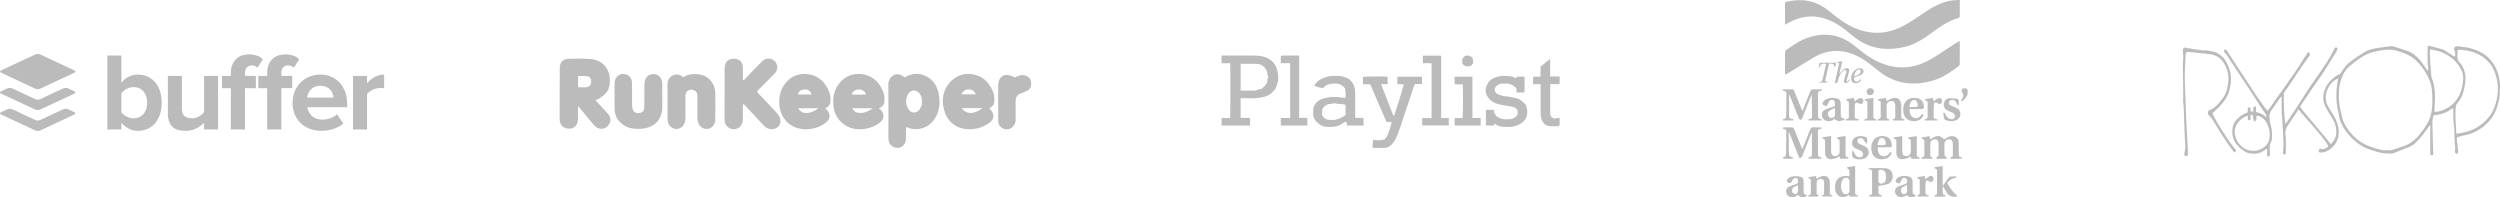 <svg xmlns="http://www.w3.org/2000/svg" xmlns:xlink="http://www.w3.org/1999/xlink" id="Layer_1" width="811.29" height="64" x="0" y="0" baseProfile="tiny" overflow="auto" version="1.2" viewBox="0 0 811.29 64" xml:space="preserve"><path fill="#BBB" fill-rule="evenodd" d="M402.607,31.91c0,2.114,0,4.206,0,6.336c0.986,0,1.976,0,3.053,0	c0.008,0.432,0.02,0.83,0.022,1.228c0.005,0.408,0.002,0.817,0.002,1.26c-3.092,0-6.147,0-9.253,0c0-0.776,0-1.584,0-2.429	c0.916,0,1.836,0,2.752,0c0.115-0.901,0.144-16.249,0.034-17.785c-0.917,0-1.838,0-2.797,0c0-0.816,0-1.599,0-2.426	c0.194-0.164,0.479-0.061,0.736-0.061c3.514-0.008,7.028-0.058,10.54,0.017c1.657,0.035,3.283,0.437,4.663,1.435	c0.983,0.711,1.645,1.698,2.002,2.863c0.363,1.188,0.495,2.41,0.414,3.65c-0.039,0.585-0.711,2.701-1.039,3.078	c-0.81,0.932-1.719,1.77-2.917,2.168c-0.609,0.202-1.246,0.331-1.888,0.446c-2.002,0.365-4.012,0.093-6.015,0.187	C402.821,31.881,402.726,31.898,402.607,31.91z M411.304,23.254c-0.359-0.029-0.287-0.359-0.386-0.546	c-0.706-1.339-1.783-2.003-3.289-1.995c-0.758,0.004-1.516,0-2.273,0c-0.919,0-1.838,0-2.746,0c0,2.934,0,5.783,0,8.682	c1.535,0,3.043,0.001,4.552-0.001c0.13,0,0.249-0.037,0.379-0.08c0.668-0.223,1.351-0.4,2.021-0.592	c0.396-0.395,0.792-0.778,1.173-1.178c0.248-0.259,0.228-0.678,0.547-0.949c-0.173-0.556,0.211-1.06,0.211-1.635	C411.491,24.385,411.104,23.877,411.304,23.254z"/><path fill="#BBB" fill-rule="evenodd" d="M447.648,48c-0.276,0-0.552,0-0.828,0c-0.378,0-0.757,0-1.137,0	c-0.097-0.098-0.194-0.194-0.291-0.293c-0.182-0.814,0.388-1.549,0.141-2.386c1.296,0.308,2.475,0.298,3.712-0.056	c0.551-0.476,0.999-1.17,1.223-1.889c0.389-1.246,0.981-2.443,1.139-3.812c-0.557,0-1.063,0-1.659,0	c-1.801-4.04-3.535-8.11-5.283-12.226c-0.748,0-1.53,0-2.353,0c0-0.815,0-1.598,0-2.388c0.784-0.146,5.35-0.188,7.991-0.064	c0,0.779,0,1.562,0,2.418c-0.64,0-1.312,0-2.114,0c1.336,3.451,2.631,6.793,3.931,10.149c0.104,0,0.241,0,0.35,0	c1.062-3.325,2.161-6.635,3.087-10.069c-0.709-0.121-1.389-0.004-2.086-0.082c0-0.791,0-1.573,0-2.406c2.638,0,5.305,0,8,0	c0,0.78,0,1.562,0,2.388c-0.767,0-1.549,0-2.393,0c-0.368,1.104-0.73,2.188-1.093,3.273c-0.932,2.783-1.861,5.568-2.797,8.35	c-0.509,1.512-0.97,3.043-1.562,4.521c-0.584,1.455-1.229,2.904-2.528,3.914c-0.531,0.414-1.126,0.633-1.796,0.656	C448.75,48,448.199,48,447.648,48z"/><path fill="#BBB" fill-rule="evenodd" d="M426.486,27.832c0.694-1.334,1.784-2.054,3.06-2.573	c1.653-0.675,3.39-0.716,5.117-0.592c1.083,0.078,2.165,0.394,3.079,1.021c1.009,0.691,1.605,1.654,1.874,2.896	c0.242,1.118,0.15,2.222,0.167,3.331c0.032,2.098,0.009,4.195,0.009,6.331c0.875,0,1.728,0,2.663,0	c0.009,0.432,0.02,0.831,0.023,1.23c0.005,0.408,0.002,0.817,0.002,1.257c-1.785,0-3.532,0-5.349,0	c-0.043-0.4-0.006-0.879-0.341-1.217c-0.662,0.129-1.098,0.604-1.644,0.877c-1.022,0.51-2.042,0.856-3.19,0.788	c-0.31-0.018-0.62-0.015-0.93-0.001c-1.793,0.082-3.101-0.82-4.179-2.117c-0.298-0.357-0.431-0.853-0.699-1.41	c0-0.541-0.003-1.227,0-1.912c0.005-1.145,0.735-2.366,1.687-3.049c0.938-0.67,1.999-0.832,3.087-1.055	c0.981-0.2,1.945-0.156,2.918-0.164c0.766-0.007,1.51,0.298,2.292,0.207c0.143-0.017,0.223,0.262,0.432,0.19	c0.203-0.849,0.175-1.991-0.079-3.147c-0.037-0.054-0.071-0.109-0.11-0.16c-0.898-1.172-2.103-1.532-3.538-1.461	c-0.873,0.044-1.666,0.174-2.45,0.598c-0.412,0.223-0.632,0.598-1.04,0.834C428.605,28.565,427.77,28.371,426.486,27.832z M429.043,35.581c0,0.38,0.013,0.86-0.003,1.339c-0.015,0.424,0.135,0.769,0.426,1.063c0.576,0.589,1.231,0.976,2.096,0.928	c0.649-0.037,1.342,0.115,1.94-0.064c0.75-0.227,1.514-0.479,2.212-0.891c0.33-0.197,0.58-0.526,0.94-0.602c0-1.133,0-2.258,0-3.382	c-0.668-0.012-1.251-0.331-1.904-0.244c-0.631,0.085-1.222-0.261-1.875-0.218c-0.633,0.04-1.22,0.412-1.718,0.25	C430.155,34.1,429.479,34.648,429.043,35.581z"/><path fill="#BBB" fill-rule="evenodd" d="M484.932,40.17c-0.156,0.136-0.035,0.32-0.078,0.484	c-0.018,0.021-0.039,0.068-0.061,0.068c-0.852,0.005-1.703,0.004-2.589,0.004c0-1.674,0-3.352,0-5.08c0.844,0,1.72,0,2.634,0	c0,0.296,0,0.598,0,0.883c0.197,0.11,0.191,0.293,0.262,0.437c0.402,0.817,1.211,1.273,2.129,1.549	c0.945,0.286,1.881,0.183,2.814,0.158c0.703-0.018,1.385-0.346,1.926-0.805c0.512-0.437,0.615-1.101,0.52-1.729	c-0.078-0.509-0.324-0.945-0.891-1.188c-0.355-0.153-0.725-0.31-1.082-0.369c-1.545-0.254-3.109-0.444-4.605-0.881	c-0.773-0.227-1.543-0.618-2.197-1.188c-0.752-0.655-1.274-1.458-1.497-2.381c-0.273-1.128,0.053-2.234,0.675-3.197	c0.756-1.168,1.904-1.759,3.24-2.107c1.078-0.282,2.162-0.242,3.223-0.151c0.902,0.078,1.863,0.197,2.646,0.78	c0.211-0.15-0.014-0.408,0.172-0.587c0.83,0,1.682,0,2.57,0c0,1.684,0,3.361,0,5.141c-0.391,0.002-0.826,0.005-1.26,0.005	c-0.443,0.001-0.885,0-1.363,0c0-0.477,0-0.914,0-1.312c-0.662-0.685-1.334-1.229-2.244-1.458c-0.223-0.057-0.443-0.112-0.668-0.12	c-0.482-0.014-0.967,0.018-1.447-0.008c-1.219-0.064-2.086,0.47-2.662,1.52c-0.266,1.373,0.643,1.842,1.627,2.18	c0.662,0.228,1.363,0.439,2.092,0.443c0.467,0.001,3.59,0.611,3.994,0.832c0.918,0.499,1.697,1.18,2.383,1.967	c0.301,0.344,0.055,0.855,0.375,1.189c0.143,1.49,0.047,2.898-1.084,4.07c-0.877,0.911-1.945,1.351-3.139,1.676	c-1.15,0.314-2.299,0.201-3.432,0.144c-0.738-0.038-1.521-0.21-2.236-0.558C485.422,40.454,485.33,40.027,484.932,40.17z"/><path fill="#BBB" fill-rule="evenodd" d="M464.569,20.503c-0.962,0-1.882,0-2.832,0c0-0.816,0-1.598,0-2.429	c1.949,0,3.926,0,5.933,0c0,6.697,0,13.398,0,20.186c0.422,0.009,0.82,0.02,1.219,0.023c0.408,0.004,0.815,0.001,1.258,0.001	c0,0.816,0,1.599,0,2.431c-2.84,0-5.711,0-8.616,0c0-0.768,0-1.551,0-2.404c0.983,0,1.998,0,3.039,0	C464.569,32.364,464.569,26.489,464.569,20.503z"/><path fill="#BBB" fill-rule="evenodd" d="M418.671,20.501c-1.025,0-2.015,0-3.034,0c0-0.749,0-1.463,0-2.195	c0.079-0.079,0.177-0.177,0.276-0.277c1.857,0,3.717,0,5.58,0c0.021,0.02,0.052,0.039,0.07,0.065	c0.019,0.025,0.036,0.058,0.036,0.087c0.002,6.679,0.002,13.357,0.002,20.073c0.886,0,1.738,0,2.639,0c0,0.841,0,1.647,0,2.483	c-2.85,0-5.699,0-8.591,0c0-0.797,0-1.604,0-2.448c1.007,0,1.996,0,3.021,0C418.671,32.374,418.671,26.492,418.671,20.501z"/><path fill="#BBB" fill-rule="evenodd" d="M499.947,27.33c-0.848,0-1.631,0-2.445,0c0-0.816,0-1.599,0-2.453	c0.771,0,1.58,0,2.422,0c0-1.128,0-2.186,0-3.228c1-0.824,1.973-1.625,3.037-2.502c0.17,1.011,0.062,1.92,0.084,2.822	c0.02,0.927,0.004,1.856,0.004,2.855c1.018,0,2.033,0,3.074,0c0,0.854,0,1.636,0,2.488c-1.002,0-2.016,0-3.053,0	c0,3.402,0,6.731,0,9.852c0.193,0.848,0.713,1.103,1.287,1.292c0.162,0.054,0.352,0.094,0.48-0.009	c0.402-0.324,0.838-0.087,1.285-0.185c0,0.853,0,1.634,0,2.425c-0.135,0.127-0.395,0.063-0.49,0.283	c-0.859,0-1.721,0.041-2.58-0.008c-1.572-0.09-2.59-1.185-2.906-2.664c-0.287-1.343-0.186-2.695-0.195-4.045	C499.938,31.983,499.947,29.711,499.947,27.33z"/><path fill="#BBB" fill-rule="evenodd" d="M477.824,24.883c0,4.465,0,8.895,0,13.395c0.902,0,1.778,0,2.672,0	c0,0.852,0,1.635,0,2.452c-2.812,0-5.614,0-8.437,0c0-0.81,0-1.591,0-2.409c0.86,0,1.711,0,2.555,0	c0.164-0.926,0.211-7.323,0.084-10.953c-0.847,0-1.696,0-2.634,0c-0.009-0.431-0.02-0.828-0.023-1.227c-0.004-0.408,0-0.816,0-1.258	C473.957,24.883,475.839,24.883,477.824,24.883z"/><path fill="#BBB" fill-rule="evenodd" d="M474.521,19.273c0.418-1.093,1.197-1.369,2.191-1.223	c0.248,0.27,0.641,0.287,0.838,0.419c0.649,0.667,0.453,1.401,0.488,2.134c-0.34,0.319-0.61,0.76-1.144,0.887	c-0.951,0.187-1.787-0.021-2.374-0.944C474.521,20.127,474.521,19.646,474.521,19.273z"/><path fill="#BBB" fill-rule="evenodd" d="M579.265,24.227c0-2.565-0.006-4.988,0.01-7.408c0-0.166,0.092-0.398,0.221-0.487	c2.029-1.396,4.008-2.887,6.33-3.782c5.66-2.181,10.953-1.674,15.814,2.167c1.93,1.525,3.83,3.146,5.951,4.36	c5.941,3.4,12.115,3.836,18.248,0.539c2.729-1.468,5.248-3.33,7.869-5.002c0.707-0.45,1.438-0.865,2.229-1.338	c0.02,0.239,0.047,0.4,0.047,0.56c0.004,2.293,0.012,4.587-0.012,6.881c-0.002,0.237-0.133,0.561-0.314,0.697	c-2.48,1.853-4.992,3.688-7.992,4.604c-6.42,1.962-12.457,1.411-17.896-2.892c-1.996-1.578-3.959-3.275-6.174-4.486	c-4.938-2.698-10.029-2.91-15.016,0.012c-2.516,1.475-4.965,3.062-7.453,4.582C580.558,23.578,579.954,23.86,579.265,24.227z"/><path fill="#BBB" fill-rule="evenodd" d="M579.306,8.026c-0.018-0.215-0.039-0.34-0.039-0.466c-0.002-2.12,0.004-4.24-0.01-6.36	c0-0.322,0.057-0.507,0.408-0.596c4.838-1.198,9.305-0.537,13.324,2.546c1.971,1.511,3.863,3.164,5.98,4.438	c6.188,3.724,12.607,4.15,19.037,0.631c2.494-1.366,4.807-3.062,7.193-4.619c2.67-1.741,5.463-3.166,8.693-3.494	c0.664-0.068,1.334-0.069,2.094-0.106c0,0.966,0,1.868,0,2.769c0,0.866,0.018,1.731-0.018,2.596	c-0.006,0.169-0.193,0.441-0.346,0.479c-3.285,0.843-5.973,2.774-8.643,4.733c-2.697,1.977-5.475,3.819-8.775,4.617	c-6.203,1.5-11.916,0.616-16.955-3.556c-1.645-1.36-3.307-2.749-5.137-3.832c-5.314-3.146-10.738-3.369-16.156-0.15	C579.763,7.775,579.562,7.884,579.306,8.026z"/><path fill="#BBB" fill-rule="evenodd" d="M584.894,48.414c0.854-2.148,1.686-4.175,2.459-6.221	c0.236-0.616,0.492-0.973,1.234-0.886c0.727,0.082,1.471,0.007,2.203,0.026c0.133,0.006,0.262,0.143,0.391,0.218	c-0.121,0.106-0.242,0.305-0.365,0.306c-0.744,0.005-0.871,0.425-0.865,1.063c0.021,2.337,0.025,4.674,0,7.009	c-0.01,0.647,0.141,1.051,0.871,1.057c0.119,0,0.242,0.169,0.361,0.26c-0.135,0.093-0.27,0.262-0.404,0.266	c-1.213,0.021-2.422,0.019-3.633,0c-0.125,0-0.248-0.153-0.371-0.234c0.107-0.101,0.219-0.288,0.326-0.285	c0.826,0.01,0.908-0.48,0.902-1.152c-0.027-2.163-0.006-4.326-0.006-6.49c0-0.1-0.01-0.198-0.125-0.325	c-0.369,0.928-0.744,1.854-1.107,2.784c-0.643,1.647-1.271,3.3-1.936,4.94c-0.088,0.212-0.326,0.435-0.541,0.506	c-0.404,0.132-0.475-0.241-0.586-0.521c-0.986-2.483-1.975-4.97-2.963-7.455c-0.039-0.098-0.09-0.191-0.184-0.385	c-0.043,0.15-0.08,0.215-0.08,0.277c0.002,2.013,0.008,4.024,0.02,6.036c0.002,0.301,0.062,0.602,0.076,0.904	c0.025,0.557,0.316,0.797,0.863,0.84c0.197,0.017,0.381,0.213,0.572,0.329c-0.188,0.081-0.375,0.227-0.566,0.231	c-0.822,0.027-1.645,0.026-2.465,0c-0.164-0.007-0.322-0.166-0.484-0.257c0.135-0.104,0.26-0.281,0.404-0.303	c0.525-0.074,0.682-0.422,0.691-0.866c0.039-1.708,0.062-3.415,0.084-5.122c0.008-0.714-0.025-1.431,0.008-2.144	c0.033-0.62-0.201-0.931-0.838-0.958c-0.137-0.006-0.266-0.179-0.4-0.273c0.139-0.088,0.279-0.249,0.422-0.252	c0.928-0.022,1.859-0.035,2.787,0.008c0.182,0.007,0.438,0.226,0.514,0.411c0.844,2.031,1.656,4.075,2.48,6.115	C584.702,48.02,584.778,48.164,584.894,48.414z"/><path fill="#BBB" fill-rule="evenodd" d="M580.587,30.536c0,2.416,0.004,4.732-0.004,7.044c-0.004,0.671,0.299,0.983,0.977,1.008	c0.18,0.006,0.354,0.199,0.529,0.307c-0.031,0.063-0.064,0.129-0.098,0.194c-1.139,0-2.275,0-3.412,0	c-0.039-0.052-0.076-0.102-0.113-0.152c0.143-0.122,0.273-0.325,0.434-0.348c0.475-0.07,0.691-0.34,0.715-0.777	c0.043-0.8,0.074-1.601,0.076-2.399c0.014-1.645-0.02-3.29,0.018-4.933c0.014-0.625-0.193-0.929-0.824-0.979	c-0.156-0.011-0.297-0.207-0.445-0.317c0.037-0.067,0.07-0.135,0.107-0.202c1.078,0,2.156-0.019,3.232,0.019	c0.152,0.006,0.361,0.255,0.436,0.435c0.863,2.095,1.705,4.198,2.553,6.302c0.029,0.072,0.074,0.144,0.16,0.307	c0.832-2.095,1.664-4.093,2.418-6.12c0.258-0.703,0.576-1.046,1.377-0.962c0.811,0.085,1.631,0.019,2.451,0.019	c0.035,0.064,0.074,0.129,0.111,0.194c-0.131,0.111-0.262,0.319-0.395,0.32c-0.758,0.012-0.924,0.421-0.918,1.099	c0.025,2.334,0.023,4.673,0.004,7.009c-0.006,0.625,0.162,0.998,0.859,1.007c0.148,0,0.293,0.21,0.438,0.322	c-0.037,0.057-0.072,0.108-0.109,0.164c-1.422,0-2.844,0-4.266,0c-0.045-0.045-0.084-0.092-0.129-0.137	c0.135-0.121,0.27-0.346,0.408-0.35c0.689-0.008,0.861-0.351,0.852-0.993c-0.031-2.303-0.012-4.61-0.129-6.945	c-0.561,1.412-1.123,2.825-1.678,4.239c-0.457,1.166-0.889,2.342-1.369,3.497c-0.086,0.212-0.375,0.508-0.531,0.484	c-0.215-0.031-0.486-0.288-0.576-0.51c-1.018-2.499-2.006-5.011-3.002-7.518C580.708,30.774,580.661,30.691,580.587,30.536z"/><path fill="#BBB" fill-rule="evenodd" d="M626.149,44.168c0.094,0.351,0.172,0.656,0.271,1.025	c1.5-0.992,2.982-1.738,4.436,0.032c0.438-0.25,0.865-0.526,1.324-0.755c0.775-0.382,1.582-0.438,2.375-0.058	c0.738,0.356,1.07,0.987,1.076,1.786c0.014,1.232,0.008,2.464,0.012,3.698c0,0.976,0,0.976,1.189,1.194	c-0.24,0.209-0.375,0.427-0.516,0.431c-1.037,0.028-2.078,0.025-3.115,0.007c-0.125-0.003-0.25-0.152-0.375-0.231	c0.107-0.1,0.207-0.275,0.326-0.29c0.48-0.052,0.59-0.335,0.584-0.76c-0.014-1.19,0.008-2.379-0.012-3.568	c-0.014-0.946-0.438-1.441-1.197-1.475c-0.82-0.035-1.477,0.546-1.51,1.443c-0.047,1.231-0.041,2.465,0.006,3.696	c0.008,0.216,0.303,0.432,0.484,0.628c0.113,0.122,0.262,0.206,0.395,0.31c-0.164,0.084-0.322,0.24-0.484,0.245	c-0.91,0.023-1.818,0.023-2.727,0c-0.166-0.005-0.328-0.157-0.49-0.242c0.131-0.103,0.281-0.189,0.393-0.31	c0.184-0.196,0.48-0.409,0.488-0.624c0.043-1.272,0.049-2.551,0.006-3.825c-0.031-0.896-0.461-1.324-1.188-1.321	c-0.812,0.001-1.463,0.588-1.48,1.406c-0.027,1.252-0.002,2.509-0.016,3.762c-0.004,0.364,0.121,0.556,0.496,0.623	c0.137,0.026,0.248,0.208,0.369,0.318c-0.15,0.075-0.301,0.212-0.455,0.215c-0.973,0.019-1.945,0.021-2.92-0.002	c-0.143-0.002-0.283-0.157-0.426-0.242c0.113-0.097,0.219-0.26,0.342-0.274c0.521-0.06,0.676-0.351,0.67-0.841	c-0.02-1.406-0.018-2.812-0.004-4.219c0.006-0.47-0.088-0.806-0.633-0.862c-0.105-0.012-0.195-0.162-0.295-0.246	c0.113-0.101,0.213-0.263,0.34-0.288C624.608,44.412,625.337,44.301,626.149,44.168z"/><path fill="#BBB" fill-rule="evenodd" d="M603.063,63.773c-1.094,0-1.953,0-2.838,0c-0.031-0.178-0.061-0.334-0.1-0.554	c-0.143,0.088-0.248,0.147-0.348,0.213c-1.385,0.864-2.922,0.67-3.701-0.468c-0.781-1.147-0.781-3.316,0.004-4.516	c0.707-1.078,2.197-1.575,3.766-1.255c0.082,0.017,0.162,0.036,0.316,0.07c0-0.682,0.041-1.325-0.023-1.96	c-0.02-0.203-0.312-0.378-0.486-0.562c-0.102-0.109-0.213-0.212-0.32-0.316c0.111-0.08,0.213-0.217,0.332-0.233	c0.744-0.112,1.494-0.2,2.361-0.31c0,0.287,0,0.51,0,0.734c0,2.597,0.006,5.19-0.006,7.785c-0.002,0.472,0.012,0.868,0.637,0.899	C602.765,63.304,602.86,63.53,603.063,63.773z M600.169,60.389c0-0.476-0.004-0.95,0.002-1.426c0.002-0.599-0.193-1.071-0.824-1.236	c-0.627-0.163-1.158,0.074-1.426,0.621c-0.643,1.312-0.656,2.679-0.029,4c0.262,0.554,0.805,0.778,1.428,0.629	c0.635-0.15,0.828-0.642,0.846-1.226C600.179,61.298,600.169,60.844,600.169,60.389z"/><path fill="#BBB" fill-rule="evenodd" d="M606.501,54.569c1.768,0,3.537-0.064,5.305,0.021c1.391,0.065,2.166,0.856,2.371,2.144	c0.205,1.275-0.357,2.55-1.533,2.981c-0.93,0.338-1.955,0.412-3.061,0.626c0,0.698-0.045,1.599,0.037,2.486	c0.018,0.181,0.512,0.312,0.785,0.475c0.158,0.094,0.309,0.203,0.459,0.307c-0.158,0.062-0.318,0.18-0.477,0.181	c-1.168,0.016-2.336,0.019-3.504,0c-0.148-0.003-0.299-0.137-0.449-0.209c0.137-0.098,0.268-0.275,0.41-0.281	c0.537-0.031,0.676-0.312,0.672-0.807c-0.016-2.203-0.014-4.409-0.002-6.612c0.004-0.506-0.1-0.841-0.701-0.833	c-0.148,0.002-0.299-0.18-0.449-0.276C606.409,54.703,606.454,54.636,606.501,54.569z M609.567,57.245c0,0.41,0,0.819,0,1.231	c0,0.963,0.457,1.301,1.4,1.031c0.645-0.182,0.959-0.672,1.035-1.277c0.068-0.554,0.072-1.129,0.01-1.682	c-0.109-0.928-0.994-1.557-1.916-1.441c-0.357,0.044-0.547,0.189-0.533,0.579C609.581,56.205,609.567,56.723,609.567,57.245z"/><path fill="#BBB" fill-rule="evenodd" d="M611.987,31.791c0.09,0.348,0.164,0.634,0.25,0.97c0.52-0.269,0.994-0.562,1.502-0.769	c1.818-0.737,3.229,0.211,3.244,2.167c0.012,1.19,0.014,2.38-0.002,3.572c-0.008,0.5,0.096,0.84,0.688,0.877	c0.133,0.007,0.258,0.219,0.389,0.336c-0.039,0.059-0.076,0.119-0.115,0.178c-1.143,0-2.285,0.005-3.428-0.009	c-0.111-0.001-0.221-0.13-0.332-0.201c0.1-0.106,0.193-0.3,0.299-0.306c0.469-0.029,0.562-0.294,0.559-0.698	c-0.008-1.231,0.01-2.465-0.008-3.699c-0.012-0.922-0.455-1.422-1.227-1.44c-0.811-0.018-1.529,0.612-1.549,1.431	c-0.033,1.254-0.008,2.509-0.018,3.765c-0.006,0.395,0.154,0.587,0.557,0.638c0.154,0.021,0.279,0.213,0.418,0.325	c-0.037,0.051-0.07,0.104-0.105,0.154c-0.127,0.014-0.252,0.04-0.377,0.04c-1.123,0.004-2.244,0.004-3.365,0.004	c-0.039-0.061-0.078-0.119-0.115-0.18c0.141-0.118,0.27-0.323,0.424-0.339c0.486-0.06,0.656-0.291,0.65-0.773	c-0.023-1.45-0.016-2.899-0.006-4.35c0.002-0.438-0.064-0.771-0.611-0.796c-0.109-0.005-0.211-0.194-0.316-0.298	c0.098-0.091,0.186-0.246,0.297-0.265C610.433,32,611.181,31.905,611.987,31.791z"/><path fill="#BBB" fill-rule="evenodd" d="M594.212,44.107c0,1.099-0.004,2.046,0.002,2.994c0.002,0.779-0.014,1.557,0.025,2.335	c0.039,0.765,0.525,1.208,1.242,1.216c0.758,0.009,1.443-0.477,1.475-1.176c0.059-1.293,0.053-2.594,0.01-3.887	c-0.008-0.182-0.379-0.351-0.578-0.527c-0.111-0.098-0.217-0.2-0.324-0.304c0.1-0.084,0.193-0.226,0.307-0.244	c0.807-0.144,1.615-0.259,2.514-0.4c0.012,0.293,0.031,0.519,0.031,0.744c0.004,1.75,0.014,3.5-0.006,5.253	c-0.006,0.515,0.131,0.828,0.699,0.875c0.117,0.01,0.221,0.178,0.332,0.275c-0.115,0.087-0.23,0.246-0.35,0.25	c-0.795,0.021-1.594,0.01-2.422,0.01c-0.059-0.272-0.109-0.514-0.174-0.813c-0.361,0.197-0.658,0.422-0.992,0.532	c-0.545,0.184-1.109,0.393-1.672,0.415c-1.285,0.05-2.021-0.688-2.053-1.978c-0.027-1.208-0.012-2.42-0.006-3.631	c0.004-0.501,0.018-0.982-0.686-1.003c-0.078-0.004-0.225-0.186-0.209-0.247c0.031-0.112,0.15-0.264,0.254-0.282	C592.456,44.368,593.284,44.25,594.212,44.107z"/><path fill="#BBB" fill-rule="evenodd" d="M620.263,51.539c-0.072-0.303-0.119-0.509-0.186-0.787	c-0.352,0.188-0.646,0.409-0.979,0.514c-0.568,0.179-1.156,0.383-1.74,0.397c-1.219,0.029-1.912-0.683-1.949-1.933	c-0.035-1.166-0.016-2.335-0.008-3.504c0-0.55,0.082-1.13-0.744-1.151c-0.064-0.005-0.182-0.186-0.17-0.27	c0.012-0.091,0.137-0.223,0.23-0.237c0.822-0.144,1.652-0.268,2.584-0.412c0,0.544,0,1.008,0.004,1.475	c0.002,1.231-0.01,2.464,0.02,3.696c0.014,0.597,0.252,1.097,0.889,1.288c0.6,0.184,1.307-0.051,1.648-0.595	c0.139-0.222,0.213-0.52,0.215-0.786c0.025-1.122,0-2.247,0.021-3.372c0.008-0.429-0.09-0.704-0.568-0.763	c-0.127-0.017-0.234-0.18-0.35-0.274c0.119-0.094,0.227-0.248,0.357-0.272c0.781-0.144,1.57-0.257,2.449-0.395	c0.014,0.272,0.037,0.498,0.037,0.723c0.002,1.728,0.014,3.459-0.006,5.187c-0.006,0.519,0.076,0.896,0.693,0.95	c0.107,0.01,0.201,0.2,0.303,0.307c-0.113,0.071-0.225,0.203-0.338,0.206C621.88,51.546,621.083,51.539,620.263,51.539z"/><path fill="#BBB" fill-rule="evenodd" d="M630.571,60.195c0.518-0.738,1.055-1.462,1.537-2.222	c0.342-0.534,0.764-0.774,1.398-0.715c0.445,0.043,0.9,0.009,1.352,0.009c0.031,0.072,0.062,0.141,0.094,0.213	c-0.188,0.105-0.365,0.283-0.562,0.306c-1.1,0.128-1.857,0.744-2.488,1.663c0.9,1.365,1.689,2.834,3.066,3.844	c0.104,0.078,0.146,0.234,0.221,0.353c-0.123,0.058-0.242,0.15-0.369,0.168c-1.457,0.189-2.574-0.283-3.27-1.643	c-0.291-0.565-0.66-1.094-1.1-1.812c0,0.953-0.031,1.719,0.021,2.478c0.012,0.156,0.328,0.294,0.506,0.436	c0.141,0.111,0.281,0.218,0.424,0.324c-0.033,0.067-0.068,0.135-0.102,0.2c-1.098,0-2.197,0.006-3.295-0.01	c-0.102-0.002-0.203-0.147-0.303-0.228c0.094-0.093,0.186-0.26,0.281-0.266c0.582-0.031,0.623-0.4,0.623-0.854	c-0.012-2.249-0.012-4.498-0.004-6.746c0.004-0.484-0.002-0.922-0.645-0.985c-0.076-0.008-0.201-0.177-0.193-0.262	c0.01-0.087,0.143-0.222,0.234-0.236c0.783-0.116,1.57-0.21,2.428-0.322c0,2.144,0,4.209,0,6.271	C630.476,60.17,630.524,60.183,630.571,60.195z"/><path fill="#BBB" fill-rule="evenodd" d="M595.302,38.613c-0.812,0.576-1.818,1.03-2.988,0.45	c-0.789-0.389-1.082-1.074-1.08-1.914c0.002-0.816,0.418-1.341,1.162-1.616c0.85-0.312,1.695-0.644,2.564-0.901	c0.623-0.187,0.537-0.637,0.518-1.08c-0.02-0.496-0.125-0.956-0.693-1.114c-0.508-0.142-0.906,0.055-1.182,0.461	c-0.201,0.3-0.371,0.634-0.488,0.978c-0.18,0.522-0.512,0.588-0.967,0.425c-0.578-0.208-0.895-0.64-0.641-1.056	c0.244-0.402,0.607-0.815,1.02-1.016c1.102-0.536,2.289-0.618,3.48-0.298c0.938,0.251,1.324,0.757,1.344,1.736	c0.021,1.19,0,2.382,0.01,3.569c0.006,0.89,0.111,1.002,0.961,1.215c0.113,0.029,0.227,0.161,0.275,0.273	c0.02,0.044-0.127,0.221-0.221,0.243c-0.588,0.133-1.186,0.351-1.77,0.32C596.204,39.27,595.821,38.899,595.302,38.613z M595.483,34.989c-0.713,0.375-1.35,0.638-1.898,1.024c-0.463,0.326-0.529,1.136-0.227,1.658c0.287,0.497,0.723,0.748,1.301,0.598	c0.66-0.17,0.83-0.68,0.826-1.293C595.481,36.375,595.483,35.774,595.483,34.989z"/><path fill="#BBB" fill-rule="evenodd" d="M589.282,57.131c0.08,0.298,0.145,0.542,0.225,0.836	c0.455-0.229,0.877-0.481,1.328-0.663c1.693-0.672,2.949,0.171,2.979,1.988c0.016,1.081,0.014,2.162-0.004,3.241	c-0.006,0.418,0.062,0.718,0.562,0.765c0.123,0.011,0.23,0.179,0.348,0.277c-0.125,0.072-0.254,0.21-0.381,0.212	c-0.93,0.02-1.861,0.017-2.787,0.001c-0.117-0.001-0.232-0.115-0.35-0.178c0.1-0.11,0.186-0.3,0.299-0.318	c0.414-0.062,0.445-0.329,0.445-0.66c-0.006-1.124,0.008-2.246-0.008-3.371c-0.012-0.729-0.383-1.152-1.004-1.203	c-0.65-0.054-1.328,0.378-1.365,1.016c-0.076,1.247-0.061,2.503-0.043,3.756c0.002,0.146,0.244,0.296,0.381,0.438	c0.105,0.108,0.221,0.206,0.332,0.31c-0.127,0.071-0.256,0.209-0.387,0.211c-1.012,0.017-2.025,0.011-3.037,0.011	c-0.039-0.062-0.076-0.123-0.113-0.185c0.145-0.112,0.281-0.294,0.443-0.325c0.379-0.068,0.494-0.271,0.488-0.628	c-0.008-1.341-0.008-2.679,0-4.021c0.004-0.376-0.105-0.619-0.521-0.671c-0.105-0.015-0.193-0.167-0.291-0.255	c0.117-0.098,0.219-0.262,0.35-0.282C587.847,57.314,588.532,57.233,589.282,57.131z"/><path fill="#BBB" fill-rule="evenodd" d="M619.731,35.387c-0.1,1.458,0.412,2.508,1.334,2.839	c0.996,0.36,1.791-0.002,2.699-1.237c0.467,0.044,0.504,0.299,0.312,0.654c-0.443,0.818-1.082,1.396-2.02,1.581	c-1.957,0.378-4.18-0.255-4.396-3.091c-0.105-1.383,0.082-2.681,1.234-3.644c1.062-0.885,3.213-0.984,4.342-0.186	c0.857,0.607,1.121,1.498,1.113,2.496c-0.002,0.495-0.35,0.588-0.756,0.588C622.321,35.387,621.05,35.387,619.731,35.387z M619.589,34.725c0.65,0,1.16,0,1.67,0.001c1.09,0,1.271-0.244,0.967-1.312c-0.023-0.083-0.055-0.163-0.086-0.243	c-0.182-0.459-0.52-0.847-1.002-0.753c-0.389,0.075-0.842,0.362-1.049,0.691C619.819,33.538,619.769,34.101,619.589,34.725z"/><path fill="#BBB" fill-rule="evenodd" d="M609.372,47.808c-0.121,1.353,0.391,2.461,1.256,2.77	c1.061,0.38,1.879,0.022,2.766-1.214c0.365,0.063,0.508,0.206,0.326,0.609c-0.564,1.237-1.719,1.815-3.473,1.697	c-1.338-0.091-2.439-0.903-2.746-2.106c-0.357-1.4-0.387-2.788,0.461-4.056c1.141-1.701,4.281-1.865,5.426-0.221	c0.367,0.525,0.451,1.276,0.559,1.943c0.074,0.449-0.334,0.546-0.707,0.546c-1.082,0.006-2.162,0.001-3.244,0.005	C609.784,47.783,609.575,47.799,609.372,47.808z M609.259,47c0.176,0.077,0.213,0.108,0.254,0.108	c0.471,0.01,0.943,0.017,1.414,0.018c1.043,0.001,1.162-0.143,0.955-1.157c-0.023-0.104-0.061-0.206-0.094-0.307	c-0.168-0.479-0.445-0.842-1-0.862c-0.531-0.019-0.92,0.246-1.104,0.728C609.503,45.997,609.401,46.497,609.259,47z"/><path fill="#BBB" fill-rule="evenodd" d="M618.903,63.324c-0.562,0.225-1.064,0.497-1.598,0.621	c-1.023,0.232-2.018-0.391-2.273-1.34c-0.277-1.022,0.168-1.816,1.262-2.216c0.67-0.244,1.338-0.487,2.02-0.687	c0.545-0.157,0.607-0.526,0.559-0.995c-0.051-0.457-0.178-0.868-0.678-0.993c-0.486-0.125-0.838,0.105-1.068,0.524	c-0.125,0.226-0.213,0.47-0.309,0.71c-0.23,0.581-0.535,0.703-1.109,0.431c-0.537-0.254-0.713-0.678-0.389-1.149	c0.213-0.307,0.52-0.613,0.855-0.757c1.039-0.445,2.135-0.519,3.23-0.204c0.863,0.248,1.246,0.754,1.264,1.651	c0.02,1.081,0.006,2.159,0.008,3.24c0,0.509,0.057,0.971,0.738,0.981c0.08,0.003,0.193,0.144,0.223,0.24	c0.02,0.074-0.043,0.208-0.111,0.266C620.817,64.242,619.37,64.045,618.903,63.324z M618.872,60.05	c-0.578,0.282-1.078,0.479-1.525,0.758c-0.459,0.287-0.609,1.053-0.352,1.58c0.23,0.479,0.625,0.729,1.16,0.592	c0.621-0.156,0.727-0.659,0.719-1.216C618.864,61.249,618.872,60.73,618.872,60.05z"/><path fill="#BBB" fill-rule="evenodd" d="M583.503,63.239c-0.781,0.544-1.559,0.935-2.508,0.663	c-0.816-0.234-1.293-0.82-1.363-1.694c-0.062-0.762,0.264-1.361,1.033-1.69c0.754-0.318,1.531-0.579,2.316-0.818	c0.535-0.163,0.525-0.541,0.504-0.966c-0.021-0.457-0.109-0.944-0.625-0.988c-0.326-0.029-0.727,0.173-1.002,0.385	c-0.195,0.147-0.205,0.513-0.359,0.737c-0.17,0.241-0.43,0.613-0.621,0.598c-0.342-0.031-0.771-0.237-0.953-0.51	c-0.129-0.193-0.012-0.752,0.188-0.912c0.434-0.354,0.967-0.713,1.502-0.79c0.812-0.116,1.676-0.089,2.488,0.05	c0.818,0.142,1.176,0.704,1.193,1.549c0.02,1.081-0.008,2.16,0.014,3.241c0.012,0.5,0.035,1.033,0.76,1.053	c0.08,0.003,0.189,0.15,0.219,0.25c0.02,0.072-0.053,0.203-0.123,0.262C585.421,64.251,584.034,64.051,583.503,63.239z M583.481,60.132c-0.254,0.089-0.461,0.145-0.65,0.231c-0.254,0.116-0.51,0.237-0.746,0.388c-0.57,0.365-0.783,1.331-0.318,1.808	c0.242,0.249,0.734,0.442,1.053,0.375c0.266-0.055,0.584-0.507,0.633-0.82C583.55,61.486,583.481,60.83,583.481,60.132z"/><path fill="#BBB" fill-rule="evenodd" d="M635.476,34.218c-0.148-0.163-0.367-0.301-0.438-0.492	c-0.217-0.602-0.549-1.075-1.18-1.275c-0.541-0.172-1.109,0.049-1.324,0.517c-0.266,0.575,0.012,0.988,0.484,1.244	c0.545,0.296,1.145,0.494,1.715,0.75c1.012,0.459,1.5,1.238,1.426,2.239c-0.07,0.939-0.682,1.64-1.719,1.952	c-1.059,0.318-2.104,0.203-3.104-0.21c-0.236-0.098-0.467-0.437-0.523-0.7c-0.113-0.541-0.107-1.105-0.15-1.662	c0.062-0.042,0.123-0.081,0.186-0.123c0.152,0.16,0.359,0.294,0.447,0.485c0.311,0.678,0.648,1.321,1.391,1.625	c0.678,0.275,1.4,0.081,1.654-0.438c0.26-0.534,0.035-1.136-0.621-1.517c-0.371-0.212-0.783-0.358-1.186-0.513	c-1.551-0.594-2.139-1.695-1.592-3.006c0.316-0.766,0.965-1.166,1.707-1.212c0.863-0.053,1.744,0.093,2.607,0.214	c0.154,0.021,0.361,0.332,0.383,0.526c0.055,0.488,0.018,0.988,0.018,1.481C635.597,34.143,635.538,34.18,635.476,34.218z"/><path fill="#BBB" fill-rule="evenodd" d="M605.728,46.601c-0.145-0.15-0.309-0.287-0.434-0.455	c-0.279-0.37-0.48-0.826-0.824-1.119c-0.498-0.428-1.293-0.27-1.605,0.225c-0.33,0.519-0.148,1.066,0.535,1.423	c0.629,0.327,1.32,0.54,1.934,0.894c1.471,0.845,1.467,2.909-0.029,3.703c-1.266,0.673-2.59,0.568-3.865-0.041	c-0.168-0.082-0.311-0.349-0.342-0.548c-0.088-0.555-0.107-1.117-0.02-1.824c0.15,0.122,0.348,0.212,0.447,0.365	c0.246,0.377,0.408,0.812,0.678,1.167c0.355,0.468,0.861,0.786,1.461,0.648c0.338-0.075,0.812-0.309,0.889-0.571	c0.105-0.344-0.037-0.836-0.236-1.169c-0.156-0.263-0.543-0.402-0.85-0.553c-0.443-0.22-0.928-0.366-1.357-0.608	c-0.676-0.385-1.119-0.95-1.092-1.779c0.029-0.851,0.404-1.493,1.195-1.851c1.107-0.5,2.229-0.443,3.334-0.002	c0.164,0.064,0.332,0.328,0.35,0.519c0.051,0.469,0.018,0.945,0.018,1.419C605.851,46.496,605.79,46.549,605.728,46.601z"/><path fill="#BBB" fill-rule="evenodd" d="M603.151,39.089c-1.369,0-2.742,0-4.113,0c-0.037-0.057-0.074-0.113-0.111-0.169	c0.15-0.112,0.289-0.296,0.451-0.32c0.457-0.063,0.613-0.287,0.609-0.737c-0.018-1.469-0.016-2.938-0.004-4.406	c0.006-0.45-0.084-0.761-0.623-0.771c-0.107-0.002-0.207-0.192-0.312-0.294c0.098-0.092,0.184-0.244,0.291-0.261	c0.764-0.126,1.531-0.225,2.332-0.336c0.074,0.386,0.139,0.736,0.207,1.105c0.506-0.361,0.938-0.781,1.453-0.995	c0.312-0.13,0.863-0.066,1.109,0.145c0.217,0.181,0.254,0.708,0.191,1.051c-0.111,0.606-0.629,0.79-1.197,0.519	c-1.209-0.581-1.52-0.396-1.531,0.944c-0.008,1.059,0.023,2.118-0.01,3.175c-0.018,0.589,0.229,0.831,0.787,0.846	C602.981,38.589,603.333,38.568,603.151,39.089z"/><path fill="#BBB" fill-rule="evenodd" d="M628.702,39.093c-1.354,0-2.707,0-4.059,0c-0.037-0.057-0.074-0.111-0.111-0.167	c0.148-0.114,0.283-0.302,0.445-0.33c0.426-0.069,0.58-0.282,0.574-0.702c-0.014-1.488-0.012-2.98-0.002-4.47	c0.002-0.426-0.088-0.716-0.592-0.737c-0.109-0.004-0.213-0.188-0.318-0.292c0.094-0.092,0.18-0.251,0.285-0.269	c0.764-0.125,1.531-0.222,2.332-0.333c0.076,0.381,0.15,0.731,0.225,1.089c0.482-0.347,0.895-0.769,1.396-0.963	c0.33-0.128,0.906-0.065,1.158,0.156c0.217,0.192,0.24,0.753,0.156,1.104c-0.127,0.527-0.635,0.684-1.137,0.453	c-0.178-0.078-0.336-0.201-0.512-0.276c-0.549-0.239-0.947-0.081-0.975,0.512c-0.068,1.4-0.062,2.806-0.057,4.208	c0.002,0.485,0.438,0.431,0.764,0.514c0.197,0.049,0.375,0.184,0.557,0.279C628.79,38.944,628.747,39.018,628.702,39.093z"/><path fill="#BBB" fill-rule="evenodd" d="M624.651,57.129c0.051,0.371,0.094,0.682,0.143,1.041	c0.445-0.335,0.828-0.676,1.258-0.932c0.43-0.251,0.904-0.226,1.232,0.188c0.346,0.432,0.242,0.897-0.082,1.307	c-0.326,0.413-0.695,0.415-1.127,0.117c-0.787-0.541-1.193-0.336-1.223,0.614c-0.027,1.012,0.012,2.027-0.02,3.042	c-0.014,0.52,0.174,0.751,0.693,0.786c0.166,0.012,0.32,0.183,0.48,0.281c-0.168,0.074-0.336,0.21-0.506,0.215	c-0.994,0.02-1.986,0.016-2.98,0c-0.139-0.001-0.275-0.115-0.414-0.178c0.121-0.11,0.232-0.303,0.367-0.322	c0.43-0.056,0.508-0.303,0.504-0.675c-0.01-1.295-0.012-2.591,0-3.887c0.004-0.408-0.051-0.726-0.557-0.763	c-0.094-0.008-0.174-0.181-0.26-0.275c0.102-0.088,0.191-0.236,0.303-0.253C623.163,57.32,623.87,57.236,624.651,57.129z"/><path fill="#BBB" fill-rule="evenodd" d="M604.946,38.918c0.154-0.111,0.295-0.297,0.461-0.319	c0.43-0.062,0.594-0.285,0.594-0.697c-0.006-1.493-0.004-2.983,0-4.476c0-0.413-0.098-0.725-0.605-0.74	c-0.094-0.003-0.23-0.161-0.264-0.272c-0.02-0.071,0.104-0.259,0.182-0.272c0.846-0.134,1.695-0.242,2.633-0.369	c0,0.812,0,1.541,0,2.271c0,1.232,0.012,2.463-0.006,3.698c-0.006,0.494,0.08,0.851,0.682,0.865c0.105,0.004,0.205,0.194,0.307,0.3	c-0.109,0.073-0.217,0.204-0.326,0.204c-1.184,0.015-2.369,0.009-3.555,0.009C605.015,39.052,604.981,38.987,604.946,38.918z"/><path fill="#BBB" fill-rule="evenodd" d="M597.882,19.847c-0.355,1.466-0.678,2.795-1.004,4.139	c0.428-0.465,0.807-0.93,1.244-1.332c0.229-0.21,0.541-0.357,0.842-0.454c0.787-0.25,1.27,0.145,1.096,0.956	c-0.188,0.904-0.494,1.784-0.744,2.675c-0.053,0.191-0.082,0.389-0.121,0.584c0.062,0.037,0.125,0.072,0.188,0.109	c0.303-0.328,0.607-0.655,0.908-0.983c-0.082,0.636-0.389,1.112-0.938,1.345c-0.227,0.098-0.613,0.101-0.783-0.034	c-0.16-0.125-0.219-0.514-0.162-0.746c0.211-0.88,0.506-1.74,0.732-2.617c0.061-0.241-0.02-0.518-0.037-0.779	c-0.275,0.056-0.611,0.029-0.818,0.18c-0.934,0.678-1.383,1.682-1.715,2.748c-0.062,0.206-0.098,0.421-0.156,0.628	c-0.186,0.658-0.188,0.658-0.992,0.657c0.477-2.144,0.951-4.275,1.432-6.438c-0.275-0.079-0.496-0.144-0.719-0.207	c-0.008-0.054-0.016-0.108-0.023-0.163C596.671,20.031,597.228,19.945,597.882,19.847z"/><path fill="#BBB" fill-rule="evenodd" d="M595.882,20.356c-0.156,0.575-0.285,1.053-0.426,1.584	c-0.221-0.453-0.305-0.942-0.59-1.126c-0.32-0.208-0.82-0.144-1.301-0.205c-0.352,1.541-0.688,3.009-1.025,4.479	c-0.006,0.021-0.006,0.042-0.008,0.063c-0.08,0.381-0.279,0.795-0.191,1.131c0.059,0.213,0.547,0.312,0.994,0.54	c-1.109,0-2.061,0-3.104,0c0.115-0.109,0.176-0.21,0.227-0.206c0.844,0.081,0.945-0.505,1.076-1.127	c0.312-1.479,0.666-2.95,0.998-4.425c0.021-0.104,0.02-0.214,0.033-0.346c-1.072-0.224-1.877,0.037-2.182,1.306	c-0.07-0.063-0.145-0.125-0.215-0.188c0.1-0.493,0.199-0.984,0.301-1.478C592.288,20.356,594.034,20.356,595.882,20.356z"/><path fill="#BBB" fill-rule="evenodd" d="M604.101,25.476c-0.074,0.928-1.111,1.602-2.123,1.508	c-0.85-0.078-1.283-0.641-1.262-1.641c0.037-1.552,1.098-2.915,2.473-3.176c0.707-0.134,1.309,0.101,1.496,0.586	c0.199,0.515-0.01,1.101-0.65,1.458c-0.537,0.301-1.127,0.562-1.729,0.69c-0.615,0.131-0.715,0.413-0.572,0.943	c0.143,0.546,0.514,0.791,1.012,0.627c0.387-0.129,0.717-0.443,1.062-0.688C603.921,25.703,604.003,25.58,604.101,25.476z M601.702,24.726c0.916-0.213,1.682-0.463,2.041-1.27c0.104-0.23,0.035-0.664-0.129-0.847c-0.117-0.128-0.596-0.088-0.795,0.048	C602.147,23.116,601.858,23.823,601.702,24.726z"/><path fill="#BBB" fill-rule="evenodd" d="M636.376,32.616c0.152-0.235,0.314-0.465,0.457-0.705	c0.332-0.562,0.398-1.118,0.016-1.705c-0.271-0.413-0.434-0.922-0.035-1.313c0.205-0.201,0.623-0.297,0.926-0.263	c0.545,0.06,0.83,0.532,0.836,1.016c0.006,0.519-0.061,1.108-0.307,1.542c-0.336,0.586-0.861,1.068-1.344,1.558	c-0.105,0.108-0.363,0.067-0.551,0.093C636.376,32.764,636.376,32.689,636.376,32.616z"/><path fill="#BBB" fill-rule="evenodd" d="M606.897,28.602c0.691-0.008,1.182,0.438,1.203,1.09	c0.021,0.651-0.506,1.202-1.168,1.213c-0.67,0.013-1.193-0.504-1.186-1.175C605.753,29.067,606.22,28.608,606.897,28.602z"/><path fill="#BBB" fill-rule="evenodd" d="M193.291,32.556c1.391,1.517,2.702,2.911,3.972,4.347	c0.982,1.105,1.09,2.126,0.443,3.325c-1.001,1.852-3.385,2.132-4.847,0.495c-1.28-1.435-2.451-2.966-3.677-4.447	c-0.446-0.538-0.913-1.059-1.613-1.868c0,1.657,0.016,2.944-0.005,4.23c-0.029,1.874-1.148,3.158-2.87,3.13	c-1.863-0.031-3.079-1.186-3.07-3.129c0.023-5.446-0.011-10.891,0.017-16.337c0.012-2.256,0.975-3.219,3.218-3.245	c2.2-0.025,4.409-0.08,6.599,0.082c3.778,0.275,6.115,2.759,6.414,6.095C198.19,28.788,197.123,30.713,193.291,32.556z M187.592,28.322c0.997,0,1.873,0.078,2.727-0.02c1.036-0.117,1.575-0.904,1.52-1.986c-0.053-1.04-0.542-1.558-1.658-1.628	c-0.848-0.054-1.701-0.011-2.589-0.011C187.592,25.947,187.592,27.033,187.592,28.322z M242.16,34.612	c1.734,1.842,3.444,3.707,5.172,5.553c0.487,0.522,0.976,1.052,1.61,1.405c1.129,0.625,2.77,0.382,3.67-0.53	c0.75-0.764,0.868-2.072,0.292-3.23c-0.374-0.752-0.958-1.335-1.528-1.934c-1.921-2.02-3.835-4.049-5.727-6.047	c0.334-0.698,0.846-1.045,1.265-1.47c1.428-1.451,2.89-2.869,4.309-4.33c0.752-0.775,1.254-1.696,0.948-2.824	c-0.596-2.2-3.167-2.946-4.812-1.346c-1.814,1.764-3.526,3.633-5.298,5.441c-0.246,0.252-0.342,0.729-0.993,0.647	c0-1.398,0.042-2.812-0.01-4.223c-0.061-1.645-1.092-2.609-2.736-2.665c-2.012-0.069-3.158,1.014-3.171,3.118	c-0.033,5.503-0.037,11.007-0.028,16.511c0.004,1.96,1.197,3.223,2.961,3.227c1.765,0.003,2.958-1.263,2.979-3.203	c0.02-1.634,0.004-3.269,0.004-4.928C241.666,33.871,241.872,34.305,242.16,34.612z M293.562,25.088	c2.575-1.473,5.159-1.564,7.645,0.015c1.841,1.167,2.889,2.971,3.351,5.088c0.693,3.184,0.412,6.165-1.614,8.901	c-1.524,2.059-4.813,3.574-7.928,2.471c-0.251-0.089-0.502-0.181-0.985-0.353c-0.022,1.39-0.072,2.667-0.052,3.945	c0.012,0.893-0.306,1.593-0.964,2.175c-1.383,1.227-3.697,0.699-4.408-1.012c-0.212-0.511-0.315-1.036-0.314-1.599	c0.012-5.774,0.05-11.55-0.017-17.322c-0.021-1.802,1.405-3.322,2.938-3.319C292.167,24.081,292.845,24.605,293.562,25.088z M299.198,33.055c0.033-1.026-0.195-1.919-0.788-2.686c-1.147-1.482-3.024-1.318-3.86,0.375c-0.781,1.584-0.675,3.19,0.253,4.686	c0.898,1.447,2.718,1.459,3.65,0.034C298.933,34.729,299.295,33.919,299.198,33.055z M267.822,35.131	c0.269,0.283,0.52,0.502,0.715,0.761c0.933,1.243,0.874,2.7-0.291,3.691c-3.395,2.891-9.548,3.442-12.917-0.085	c-1.708-1.788-2.453-3.922-2.466-6.413c-0.015-2.68,0.842-4.919,2.685-6.834c3.313-3.445,9.365-2.777,12.03,0.893	c1.127,1.552,1.913,3.145,1.945,5.114C269.544,33.608,269.152,34.596,267.822,35.131z M265.667,35.127c-2.273,0-4.44,0-6.656,0	C260.32,37.217,262.681,37.212,265.667,35.127z M263.445,30.651c-0.628-1.297-1.322-1.759-2.534-1.604	c-0.923,0.118-1.734,0.461-1.963,1.604C260.504,30.651,261.957,30.651,263.445,30.651z M321.044,35.182	c0.191,0.203,0.396,0.385,0.564,0.596c1.07,1.354,1.019,2.855-0.331,3.923c-4.621,3.656-13.021,3.255-14.912-4.025	c-1.087-4.185,0.08-8.124,3.764-10.538c2.872-1.882,7.685-1.516,10.306,1.609c1.282,1.529,2.233,3.239,2.237,5.335	C322.677,33.875,322.547,34.164,321.044,35.182z M312.084,35.09c1.551,2.127,4.043,2.073,6.735,0	C316.598,35.09,314.435,35.09,312.084,35.09z M316.644,30.623c-0.425-1.144-1.205-1.586-2.283-1.591	c-1.068-0.003-1.827,0.459-2.376,1.591C313.594,30.623,315.031,30.623,316.644,30.623z M285.2,35.166	c0.369,0.3,0.623,0.441,0.788,0.651c1.056,1.341,0.939,2.877-0.386,3.922c-3.121,2.463-8.373,3.152-11.805,0.568	c-1.704-1.282-2.796-2.951-3.183-5.006c-0.63-3.347-0.062-6.419,2.389-8.989c3.329-3.489,9.359-2.925,12.17,0.866	c1.128,1.522,1.885,3.174,1.869,5.15C287.031,33.618,286.687,34.583,285.2,35.166z M276.513,35.137	c0.767,1.148,1.163,1.402,2.223,1.496c1.682,0.146,3.087-0.47,4.464-1.496C280.892,35.137,278.733,35.137,276.513,35.137z M276.382,30.638c1.603,0.097,3.079,0.16,4.718-0.038c-0.603-1.187-1.455-1.623-2.577-1.561	C277.532,29.094,276.796,29.542,276.382,30.638z M218.19,24.533c-1.266,0.664-1.587,1.852-1.576,3.213	c0.028,3.466,0.008,6.935,0.012,10.4c0,0.386-0.014,0.776,0.049,1.154c0.25,1.486,1.423,2.536,2.81,2.55	c1.345,0.012,2.406-0.896,2.795-2.34c0.191-0.706,0.169-1.416,0.167-2.13c-0.003-2.037-0.02-4.072-0.013-6.107	c0.002-0.733,0.131-1.425,0.834-1.863c1.385-0.864,3.096,0.091,3.059,1.666c-0.048,2.146-0.02,4.292-0.015,6.438	c0,0.603-0.022,1.202,0.118,1.804c0.369,1.594,1.54,2.606,2.98,2.529c1.504-0.082,2.667-1.3,2.697-2.998	c0.05-2.916,0.097-5.835-0.003-8.749c-0.112-3.221-2.283-5.611-5.324-5.976c-1.711-0.206-3.415-0.135-5.043,0.988	C220.639,24.075,219.434,23.881,218.19,24.533z M199.438,31.222c0,1.375-0.034,2.75,0.008,4.125	c0.082,2.676,1.412,4.545,3.783,5.723c0.903,0.448,1.89,0.627,2.86,0.713c4.37,0.387,9.033-1.452,8.854-7.575	c-0.064-2.199-0.019-4.401-0.023-6.6c-0.001-0.55-0.011-1.089-0.208-1.623c-0.48-1.304-1.359-1.942-2.739-1.929	c-1.34,0.012-2.246,0.713-2.656,2.026c-0.2,0.642-0.208,1.296-0.209,1.958c-0.001,2.255,0.023,4.511-0.032,6.766	c-0.028,1.177-0.622,1.763-1.672,1.872c-1.156,0.119-1.896-0.381-2.161-1.537c-0.109-0.476-0.116-0.978-0.119-1.47	c-0.014-2.255,0.021-4.512-0.023-6.766c-0.027-1.413-0.793-2.434-1.931-2.771c-1.869-0.553-3.593,0.625-3.711,2.634	c-0.087,1.48-0.018,2.97-0.018,4.455C199.442,31.222,199.44,31.222,199.438,31.222z M328.87,24.944	c-2.755-1.481-4.942-0.212-4.953,2.894c-0.012,2.744,0.002,5.488,0.008,8.233c0.003,1.099-0.017,2.196,0.03,3.293	c0.053,1.229,0.74,2.044,1.869,2.45c1.144,0.409,2.271,0.027,3.08-0.958c0.51-0.622,0.709-1.33,0.702-2.134	c-0.02-1.975,0.02-3.95-0.021-5.927c-0.022-1.122,0.413-1.9,1.436-2.345c0.65-0.282,1.313-0.537,1.962-0.823	c1.401-0.619,1.875-1.597,1.574-3.209c-0.219-1.182-1.28-1.972-2.606-2.049c-0.982-0.057-1.806,0.328-2.598,0.801	C329.158,25.08,329.01,25.019,328.87,24.944z"/><path fill="#BBB" fill-rule="evenodd" d="M758.756,25.464c-1.484,0.617-2.533,1.675-3.23,3.062	c-0.998,1.986-1.103,4.008,0.002,6.007c0.343,0.621,0.677,1.251,1.078,1.834c1.139,1.649,1.971,3.407,2.301,5.409	c0.107,0.648,0.074,1.252,0.006,1.882c-0.294,2.669-1.81,4.452-4.15,5.556c-0.598,0.281-1.359,0.216-1.994,0.304	c-0.455-0.673-0.455-0.673,0.052-1.314c1.03,0.427,1.896,0.022,2.739-0.626c-0.213-0.811-0.705-1.379-1.14-1.973	c-2.281-3.106-4.973-5.867-7.44-8.817c-0.333-0.398-0.659-0.804-1.058-1.29c-0.559,0.838-1.068,1.608-1.584,2.375	c-0.626,0.93-1.273,1.845-1.881,2.786c-0.616,0.954-0.978,1.919-0.772,3.153c0.218,1.313,0.086,2.684,0.107,4.029	c0.008,0.562,0.039,1.123,0.016,1.683c-0.01,0.23-0.137,0.456-0.197,0.644c-0.494,0.058-0.658-0.184-0.715-0.498	c-0.04-0.215-0.027-0.447,0.001-0.668c0.271-2.076,0.026-4.152-0.028-6.226c-0.057-2.111-0.287-4.218-0.396-6.328	c-0.064-1.267-0.041-2.539-0.054-3.809c-0.005-0.403,0-0.806,0-1.483c-0.411,0.535-0.665,0.841-0.892,1.166	c-0.832,1.195-1.642,2.408-2.489,3.592c-0.431,0.605-0.535,1.221-0.556,1.975c-0.036,1.329,0.366,2.545,0.65,3.79	c0.264,1.155,0.2,2.302,0.139,3.456c-0.013,0.219-0.052,0.461-0.159,0.646c-0.719,1.241-0.566,2.584-0.496,3.921	c0.014,0.257,0.027,0.515,0.047,0.867c-0.265,0.08-0.512,0.154-0.793,0.239c-0.418-0.888,0.029-1.73-0.22-2.568	c-0.271,0.188-0.533,0.363-0.792,0.543c-1.87,1.309-3.878,1.354-5.967,0.654c-0.104-0.035-0.202-0.1-0.294-0.162	c-1.72-1.158-3.265-2.453-3.9-4.555c-0.346-1.141-0.346-2.321-0.161-3.434c0.153-0.918,0.653-1.82,1.351-2.539	c0.976-1.004,2.078-1.812,3.44-2.229c0.355-0.533-0.292-1.319,0.488-1.763c0.133,0.065,0.292,0.144,0.476,0.234	c0.021,0.397,0.039,0.763,0.061,1.196c0.266,0,0.535,0,0.867,0c0-0.498,0-0.95,0-1.41c0.319-0.102,0.565-0.18,0.881-0.279	c0,0.621,0,1.208,0,1.846c0.592,0.191,1.213,0.321,1.767,0.592c0.557,0.271,1.046,0.682,1.662,1.097	c-0.058-0.318-0.034-0.601-0.155-0.79c-0.622-0.971-1.296-1.908-1.926-2.874c-1.138-1.746-2.248-3.51-3.389-5.254	c-1.062-1.623-2.151-3.229-3.225-4.844c-1.095-1.648-2.206-3.285-3.266-4.955c-0.499-0.787-0.928-1.614-1.654-2.234	c-0.128-0.11-0.169-0.323-0.274-0.538c0.157-0.185,0.314-0.369,0.468-0.55c0.165,0.069,0.307,0.083,0.358,0.158	c0.403,0.583,0.79,1.176,1.177,1.769c1.648,2.533,3.292,5.068,4.945,7.599c0.856,1.309,1.728,2.608,2.592,3.912	c0.638,0.963,1.262,1.938,1.918,2.888c0.635,0.92,1.292,1.824,1.962,2.719c0.218,0.291,0.509,0.527,0.854,0.879	c1.27-1.585,2.247-3.254,3.396-4.794c1.159-1.554,2.263-3.15,3.375-4.737c1.091-1.558,2.2-3.104,3.23-4.701	c1.04-1.611,2.012-3.267,3.163-4.803c0.617,0.438,0.684,0.784,0.304,1.321c-0.688,0.976-1.409,1.929-2.08,2.915	c-1.679,2.466-3.334,4.948-5.007,7.417c-0.354,0.525-0.741,1.028-1.12,1.551c-0.133,3.353,0.011,6.702,0.418,10.139	c0.275-0.335,0.521-0.61,0.74-0.906c0.223-0.3,0.419-0.619,0.624-0.932c1.837-2.812,3.723-5.594,5.498-8.445	c1.6-2.569,3.453-4.958,5.115-7.476c1.474-2.231,3.018-4.438,4.017-6.877c0.444-0.356,0.74-0.246,1.02,0.23	c-0.124,0.285-0.232,0.643-0.422,0.95c-1.43,2.315-2.848,4.64-4.326,6.923c-0.913,1.407-1.94,2.738-2.891,4.122	c-1.161,1.692-2.297,3.402-3.44,5.107c-0.353,0.526-0.692,1.06-1.104,1.689c0.392,0.545,0.766,1.141,1.213,1.675	c2.206,2.634,4.437,5.248,6.646,7.878c0.716,0.852,1.397,1.73,2.117,2.625c1.88-1.877,2.112-4.001,1.419-6.354	c-0.453-1.54-1.47-2.757-2.227-4.122c-0.38-0.685-0.81-1.351-1.113-2.069c-0.638-1.511-0.734-3.028-0.228-4.652	c0.646-2.073,1.959-3.567,3.643-4.799c0.528-0.387,1.162-0.629,1.522-0.82c0.899-1.33,1.601-2.439,2.612-3.361	c1.613-1.471,3.512-2.505,5.296-3.71c1.233-0.832,2.701-1.057,4.127-1.307c1.611-0.283,3.242-0.444,4.87-0.66	c1.634,0.524,3.27,1.015,4.881,1.576c1.661,0.58,3.004,1.661,4.117,2.99c0.764,0.911,1.398,1.93,2.085,2.905	c0.107,0.152,0.183,0.325,0.273,0.487c0.084-0.041,0.169-0.083,0.255-0.124c0.024-0.267,0.111-0.545,0.064-0.799	c-0.312-1.701-0.207-3.416-0.214-5.128c-0.002-0.373-0.007-0.745-0.006-1.118c0.003-0.383,0.026-0.76,0.358-0.916	c1.456,0.385,2.854,0.751,4.249,1.127c0.25,0.068,0.51,0.143,0.726,0.276c1.17,0.723,2.328,1.466,3.541,2.233	c0.189-0.699,0.134-1.4-0.122-2.079c-0.155-0.411-0.259-0.782,0.085-1.14c0.974-0.486,1.947-0.061,2.912,0.032	c2.255,0.215,4.346,0.943,6.293,2.117c0.981,0.59,1.763,1.376,2.504,2.22c1.631,1.856,2.409,4.123,2.828,6.477	c0.246,1.379,0.093,2.835,0.064,4.256c-0.035,1.771-0.537,3.432-1.123,5.101c-0.614,1.75-1.623,3.183-2.889,4.468	c-2.1,2.131-4.621,3.486-7.575,4.04c-0.765,0.143-1.508,0.405-2.301,0.625c-0.021,0.235-0.072,0.454-0.052,0.665	c0.062,0.627,0.157,1.252,0.229,1.878c0.064,0.552,0.133,1.105,0.17,1.66c0.028,0.43,0.179,0.916-0.421,1.202	c-0.506-0.146-0.649-0.614-0.579-1.035c0.206-1.235-0.122-2.437-0.141-3.656c-0.025-1.742-0.032-3.5-0.271-5.221	c-0.223-1.604-0.076-3.188-0.136-4.779c-0.001-0.031-0.043-0.061-0.125-0.168c-1.87,1.289-3.908,2.199-6.266,2.271	c-0.245,0.871-0.396,1.697-0.38,2.545c0.041,2.146,0.102,4.293,0.159,6.439c0.035,1.292,0.078,2.584,0.119,3.952	c-0.324,0-0.582,0-0.959,0c0-3.249,0-6.4,0-9.552c-0.067-0.021-0.137-0.044-0.203-0.066c-0.354,0.484-0.72,0.959-1.057,1.456	c-1.094,1.611-2.364,3.073-3.771,4.415c-1.028,0.98-2.391,1.326-3.661,1.839c-0.93,0.375-1.854,0.764-2.787,1.129	c-0.621,0.242-1.256,0.421-1.942,0.294c-0.286-0.053-0.585-0.057-0.877-0.051c-1.633,0.033-3.119-0.586-4.646-1.027	c-3.043-0.878-5.497-2.676-7.515-5.041c-1.554-1.82-2.842-3.824-3.183-6.299c-0.179-1.289-0.586-2.55-0.714-3.842	c-0.14-1.396-0.151-2.817-0.076-4.22C758.313,28.072,758.571,26.806,758.756,25.464z M758.994,31.318	c-0.04,2.351,0.537,4.594,1.089,6.837c0.158,0.646,0.369,1.301,0.683,1.883c1.878,3.498,4.543,6.142,8.344,7.508	c0.805,0.288,1.611,0.577,2.435,0.799c0.752,0.203,1.522,0.351,2.294,0.453c0.378,0.051,0.809-0.168,1.16-0.068	c0.553,0.158,1.016,0.019,1.512-0.151c1.197-0.409,2.397-0.813,3.604-1.192c1.567-0.494,2.873-1.433,4.021-2.543	c0.876-0.848,1.579-1.882,2.316-2.865c1.171-1.562,2.122-3.229,2.512-5.187c0.529-2.655,0.446-5.316,0.177-7.981	c-0.07-0.699-0.204-1.417-0.459-2.067c-1.217-3.098-2.966-5.851-5.608-7.928c-0.778-0.61-1.727-1.016-2.628-1.449	c-0.532-0.256-1.135-0.36-1.691-0.569c-1.051-0.394-2.142-0.709-3.249-0.69c-1.293,0.022-2.597,0.186-3.868,0.432	c-1.126,0.219-2.263,0.525-3.31,0.988c-2.229,0.988-4.133,2.486-5.979,4.071c-1.712,1.47-2.428,3.482-2.992,5.508	C758.983,28.439,759.098,29.909,758.994,31.318z M797.13,43.431c2.28-0.341,4.34-0.785,6.228-1.829	c2.701-1.493,4.818-3.617,5.977-6.449c1.559-3.812,1.74-7.768,0.269-11.69c-0.794-2.116-2.161-3.812-4.04-5.085	c-2.192-1.485-4.67-2.045-7.256-2.243c-0.264-0.021-0.538,0.113-0.815,0.177c0,0.82,0.011,1.527-0.003,2.233	c-0.014,0.675,0.229,1.212,0.693,1.709c0.719,0.773,1.198,1.704,1.521,2.708c0.45,1.408,0.479,2.83,0.251,4.296	c-0.313,2.011-0.753,3.949-2.041,5.597c-0.32,0.41-0.6,0.854-0.87,1.242C796.555,37.185,797.013,40.215,797.13,43.431z M788.713,16.017c-0.101,0.337-0.178,0.474-0.175,0.61c0.024,1.191,0.029,2.385,0.108,3.573c0.103,1.559,0.27,3.113,0.429,4.891	c0.208,0.659,0.593,1.526,0.745,2.433c0.32,1.903,0.509,3.824,0.308,5.766c-0.102,0.98-0.088,1.972-0.128,3.008	c0.398-0.029,0.732-0.041,1.064-0.081c0.258-0.032,0.517-0.082,0.767-0.152c2.596-0.738,4.569-2.268,5.943-4.601	c0.932-1.582,1.313-3.325,1.515-5.103c0.134-1.186,0.047-2.396-0.485-3.51c-1.371-2.868-3.669-4.757-6.545-5.938	C791.177,16.47,789.974,16.326,788.713,16.017z M729.523,37.639c-0.808,0.096-0.808,0.096-1.65,0.643	c-1.199,0.776-2.059,1.826-2.488,3.193c-0.762,2.43,0.828,6.057,3.918,7.136c1.944,0.679,3.754,0.357,5.388-0.839	c0.885-0.646,1.552-1.518,1.747-2.634c0.373-2.136-0.064-4.118-1.281-5.911c-0.538-0.796-1.319-1.308-2.228-1.604	c-0.216-0.07-0.474-0.011-0.747-0.011c0.127,0.744,0.276,1.417-0.53,1.803c-0.689-0.614-0.399-1.45-0.608-2.22	c-0.257,0.066-0.482,0.126-0.648,0.17c-0.262,0.615,0.343,1.391-0.494,1.729C729.098,38.77,729.575,38.129,729.523,37.639z"/><path fill="#BBB" fill-rule="evenodd" d="M709.804,50.706c-0.372-0.063-0.584-0.1-0.854-0.146	c-0.046-0.26-0.186-0.537-0.117-0.75c0.662-2.087,0.136-4.193,0.118-6.287c-0.016-1.816-0.163-3.633-0.201-5.449	c-0.036-1.74-0.068-3.478-0.292-5.208c-0.056-0.429,0.025-0.875,0.032-1.313c0.007-0.411,0-0.822-0.007-1.233	c-0.042-3.211-0.097-6.422-0.121-9.634c-0.004-0.592,0.159-1.187,0.153-1.779c-0.009-0.924-0.097-1.848-0.161-2.942	c0.104-0.12,0.316-0.364,0.472-0.543c1.073,0.181,2.039,0.354,3.01,0.504c0.689,0.108,1.386,0.185,2.078,0.279	c0.369,0.05,0.745,0.189,1.103,0.15c1.217-0.131,2.367,0.231,3.521,0.467c0.63,0.129,1.236,0.513,1.782,0.885	c1.648,1.126,2.462,2.822,3.119,4.641c0.78,2.162,0.64,4.307,0.151,6.496c-0.514,2.31-1.773,4.157-3.392,5.8	c-0.702,0.713-1.451,1.379-2.179,2.066c0.181,1.258,5.097,9.074,7.646,12.129c-0.119,0.193-0.259,0.416-0.397,0.639	c-0.201-0.09-0.339-0.107-0.396-0.184c-2.2-2.969-4.233-6.047-6.104-9.234c-0.584-0.995-1.19-1.979-2.071-2.754	c-0.105-0.094-0.157-0.249-0.251-0.404c0.075-0.314,0.153-0.637,0.237-0.99c2.207-0.76,3.528-2.546,4.82-4.306	c0.789-1.076,1.251-2.361,1.408-3.721c0.029-0.258,0.114-0.509,0.15-0.767c0.376-2.635-0.229-5.044-1.761-7.2	c-1.171-1.647-2.922-2.228-4.844-2.425c-1.438-0.148-2.877-0.302-4.315-0.448c-0.328-0.034-0.659-0.046-0.988-0.074	c-0.402-0.034-0.804-0.075-1.341-0.125c-0.477,0.12-0.519,0.646-0.538,1.119c-0.136,3.274-0.402,6.546-0.214,9.829	c0.094,1.636,0.128,3.276,0.186,4.915c0.068,1.935,0.112,3.871,0.203,5.805c0.127,2.677,0.286,5.351,0.434,8.026	c0.06,1.077,0.144,2.154,0.174,3.232C710.066,50.045,709.913,50.325,709.804,50.706z"/><path fill="#BBB" fill-rule="evenodd" d="M39.397,39.851c0,0.715,0,1.429,0,2.156c-1.522,0-3.031,0-4.55,0	c0-7.99,0-15.979,0-23.983c1.507,0,3.015,0,4.542,0c0,2.928,0,5.853,0,8.778c0.019,0.013,0.039,0.025,0.058,0.039	c0.022-0.041,0.039-0.087,0.068-0.123c1.031-1.265,2.339-2.079,3.944-2.398c0.78-0.155,1.567-0.157,2.355-0.057	c1.111,0.142,2.138,0.512,3.072,1.132c1.059,0.703,1.85,1.644,2.433,2.765c0.579,1.111,0.917,2.297,1.061,3.541	c0.077,0.665,0.108,1.333,0.092,2.002c-0.039,1.625-0.336,3.192-1.067,4.66c-0.958,1.922-2.438,3.237-4.523,3.813	c-1.511,0.418-3.023,0.412-4.506-0.154c-1.116-0.427-2.039-1.127-2.812-2.03c-0.045-0.053-0.091-0.104-0.137-0.156	C39.417,39.84,39.408,39.846,39.397,39.851z M47.754,33.375c0.008-1.005-0.151-1.96-0.621-2.842	c-0.701-1.315-1.781-2.093-3.277-2.247c-0.92-0.095-1.797,0.075-2.628,0.485c-0.667,0.33-1.258,0.755-1.716,1.351	c-0.085,0.11-0.122,0.224-0.122,0.364c0.004,1.909,0.004,3.819,0,5.729c0,0.161,0.044,0.285,0.145,0.409	c0.474,0.585,1.08,0.989,1.755,1.299c1.166,0.536,2.368,0.632,3.585,0.22c1.151-0.391,1.918-1.212,2.407-2.303	C47.635,35.053,47.761,34.218,47.754,33.375z"/><path fill="#BBB" fill-rule="evenodd" d="M112.666,34.783c-4.318,0-8.613,0-12.925,0c0.028,0.343,0.104,0.657,0.222,0.958	c0.629,1.605,1.759,2.627,3.472,2.966c1.156,0.228,2.288,0.107,3.406-0.229c0.928-0.278,1.78-0.697,2.511-1.344	c0.008-0.008,0.021-0.01,0.05-0.022c0.666,0.974,1.334,1.95,2.007,2.935c-0.305,0.291-0.632,0.535-0.975,0.759	c-0.989,0.648-2.08,1.051-3.225,1.318c-1.156,0.271-2.33,0.38-3.516,0.324c-1.772-0.084-3.428-0.556-4.921-1.534	c-1.708-1.119-2.816-2.688-3.417-4.626c-0.318-1.027-0.426-2.084-0.409-3.157c0.03-1.895,0.55-3.639,1.637-5.191	c1.387-1.981,3.302-3.167,5.675-3.595c1.555-0.28,3.101-0.207,4.602,0.31c2.294,0.791,3.915,2.328,4.903,4.538	c0.421,0.94,0.673,1.927,0.807,2.948C112.684,33.009,112.666,33.881,112.666,34.783z M108.251,31.677	c-0.036-0.224-0.057-0.428-0.102-0.626c-0.337-1.507-1.243-2.509-2.699-3.01c-0.561-0.192-1.144-0.219-1.731-0.206	c-1.008,0.022-1.902,0.349-2.653,1.025c-0.685,0.615-1.09,1.398-1.31,2.283c-0.042,0.172-0.066,0.348-0.101,0.533	C102.527,31.677,105.369,31.677,108.251,31.677z"/><path fill="#BBB" fill-rule="evenodd" d="M54.475,24.638c1.531,0,3.031,0,4.558,0c0,0.081,0,0.156,0,0.232	c0,3.375-0.001,6.751,0.001,10.126c0,0.458,0.028,0.913,0.124,1.364c0.204,0.962,0.79,1.575,1.72,1.833	c1.431,0.396,2.791,0.236,4.036-0.621c0.418-0.287,0.807-0.608,1.149-0.985c0.112-0.124,0.163-0.247,0.163-0.418	c-0.005-3.755-0.004-7.51-0.004-11.266c0-0.083,0-0.166,0-0.26c1.523,0,3.027,0,4.547,0c0,5.783,0,11.571,0,17.368	c-1.507,0-3.011,0-4.537,0c0-0.709,0-1.416,0-2.123c-0.014-0.007-0.028-0.015-0.042-0.022c-0.082,0.082-0.162,0.165-0.246,0.245	c-0.837,0.81-1.799,1.43-2.881,1.857c-0.688,0.271-1.41,0.399-2.146,0.456c-0.584,0.046-1.168,0.047-1.75-0.008	c-0.816-0.075-1.606-0.252-2.332-0.65c-1.099-0.604-1.746-1.559-2.099-2.734c-0.179-0.597-0.26-1.211-0.26-1.835	c0-4.104,0-8.21,0-12.314C54.475,24.806,54.475,24.73,54.475,24.638z"/><path fill="#BBB" fill-rule="evenodd" d="M91.295,42.015c-1.547,0-3.059,0-4.598,0c0-4.461,0-8.916,0-13.392	c-0.97,0-1.914,0-2.874,0c0-1.335,0-2.65,0-3.986c0.946,0,1.896,0,2.869,0c0-0.084,0-0.148,0-0.213	c0.004-0.452-0.012-0.905,0.016-1.355c0.074-1.196,0.396-2.312,1.134-3.279c0.792-1.037,1.834-1.701,3.104-1.974	c1.577-0.338,3.127-0.202,4.631,0.379c0.546,0.211,1.017,0.547,1.423,0.969c0.029,0.03,0.054,0.063,0.087,0.103	c-0.573,0.895-1.144,1.786-1.722,2.689c-0.252-0.238-0.525-0.423-0.84-0.538c-0.497-0.181-1.01-0.236-1.529-0.139	c-0.872,0.165-1.465,0.769-1.631,1.648c-0.043,0.229-0.062,0.466-0.07,0.699c-0.012,0.325-0.003,0.65-0.003,1.001	c1.173,0,2.343,0,3.523,0c0,1.336,0,2.646,0,3.982c-1.171,0-2.337,0-3.523,0C91.295,33.09,91.295,37.546,91.295,42.015z"/><path fill="#BBB" fill-rule="evenodd" d="M79.529,24.63c1.163,0,2.329,0,3.505,0c0,1.329,0,2.641,0,3.984	c-1.169,0.004-2.339-0.002-3.526,0.002c0,4.477,0,8.929,0,13.393c-1.533,0-3.05,0-4.59,0c0-4.451,0-8.907,0-13.386	c-0.973,0-1.922,0-2.884,0c0-1.338,0-2.654,0-3.988c0.952,0,1.901,0,2.876,0c0-0.081,0-0.146,0-0.209	c0.002-0.41-0.013-0.82,0.008-1.229c0.056-1.112,0.312-2.168,0.935-3.109c0.799-1.209,1.919-1.973,3.329-2.274	c1.57-0.337,3.115-0.198,4.614,0.381c0.563,0.218,1.046,0.567,1.462,1.007c0.016,0.017,0.029,0.037,0.05,0.065	c-0.571,0.892-1.142,1.783-1.705,2.662c-0.232-0.148-0.441-0.313-0.676-0.426c-0.596-0.286-1.229-0.352-1.866-0.187	c-0.688,0.179-1.161,0.613-1.392,1.296C79.525,23.041,79.444,24.163,79.529,24.63z"/><path fill="#BBB" fill-rule="evenodd" d="M12.272,28.938c-0.334-0.001-0.623-0.065-0.902-0.196	c-2.515-1.178-5.033-2.351-7.549-3.526c-1.141-0.532-2.281-1.065-3.42-1.602C0.293,23.563,0.185,23.5,0.099,23.42	c-0.133-0.124-0.132-0.271,0.001-0.396c0.086-0.08,0.193-0.144,0.3-0.194c0.872-0.411,1.746-0.817,2.619-1.225	c2.489-1.163,4.978-2.326,7.466-3.489c0.289-0.135,0.58-0.268,0.868-0.404c0.593-0.28,1.185-0.281,1.778-0.004	c2.238,1.046,4.476,2.092,6.713,3.137c1.408,0.658,2.817,1.314,4.224,1.975c0.113,0.053,0.228,0.116,0.319,0.198	c0.141,0.127,0.139,0.28,0.001,0.41c-0.077,0.072-0.174,0.129-0.271,0.175c-0.719,0.34-1.44,0.675-2.161,1.012	c-1.621,0.758-3.242,1.516-4.863,2.273c-1.354,0.632-2.707,1.264-4.062,1.896C12.784,28.899,12.517,28.937,12.272,28.938z"/><path fill="#BBB" fill-rule="evenodd" d="M114.567,24.639c1.517,0,3.016,0,4.535,0c0,0.773,0,1.541,0,2.31	c0.012,0.006,0.024,0.012,0.037,0.018c0.038-0.041,0.077-0.082,0.114-0.124c0.966-1.083,2.129-1.873,3.502-2.345	c0.555-0.189,1.132-0.283,1.72-0.298c0.058-0.002,0.117,0.005,0.184,0.008c0,1.479,0,2.948,0,4.437	c-0.157-0.019-0.303-0.037-0.45-0.052c-1.659-0.172-3.15,0.255-4.467,1.274c-0.193,0.149-0.349,0.348-0.52,0.524	c-0.088,0.091-0.117,0.199-0.116,0.329c0.007,0.53,0.003,1.061,0.003,1.591c0,3.152,0,6.305,0,9.456c0,0.077,0,0.155,0,0.243	c-1.519,0-3.023,0-4.542,0C114.567,36.226,114.567,30.439,114.567,24.639z"/><path fill="#BBB" fill-rule="evenodd" d="M3.171,35.266c0.311,0.034,0.601,0.094,0.88,0.225c2.465,1.155,4.931,2.31,7.401,3.455	c0.523,0.242,1.071,0.24,1.595-0.003c2.061-0.955,4.116-1.92,6.173-2.881c0.442-0.207,0.878-0.427,1.328-0.616	c0.505-0.213,1.029-0.219,1.531,0.002c0.689,0.302,1.367,0.631,2.048,0.953c0.102,0.048,0.201,0.112,0.28,0.191	c0.116,0.114,0.118,0.256,0,0.369c-0.089,0.085-0.2,0.155-0.312,0.208c-0.872,0.411-1.746,0.817-2.619,1.226	c-2.488,1.162-4.977,2.325-7.465,3.488c-0.3,0.14-0.6,0.282-0.901,0.42c-0.577,0.263-1.155,0.265-1.729-0.004	c-2.544-1.187-5.086-2.376-7.63-3.564c-1.102-0.515-2.205-1.028-3.307-1.546c-0.113-0.053-0.229-0.112-0.324-0.192	c-0.157-0.134-0.154-0.295-0.005-0.438c0.051-0.049,0.114-0.09,0.178-0.12c0.719-0.34,1.434-0.688,2.162-1.007	C2.676,35.335,2.932,35.319,3.171,35.266z"/><path fill="#BBB" fill-rule="evenodd" d="M12.242,35.705c-0.321,0.021-0.618-0.064-0.907-0.2	c-1.805-0.847-3.612-1.69-5.418-2.534c-1.85-0.864-3.701-1.728-5.55-2.594c-0.086-0.04-0.173-0.09-0.244-0.152	c-0.159-0.139-0.159-0.309,0.001-0.45c0.066-0.059,0.147-0.106,0.228-0.145C1,29.324,1.649,29.021,2.299,28.718	c0.581-0.27,1.164-0.275,1.746-0.005c1.829,0.853,3.657,1.707,5.485,2.562c0.633,0.295,1.264,0.596,1.9,0.884	c0.539,0.244,1.091,0.25,1.628,0.002c1.771-0.819,3.538-1.648,5.306-2.475c0.71-0.331,1.417-0.668,2.129-0.991	c0.539-0.245,1.09-0.248,1.629-0.006c0.687,0.309,1.367,0.632,2.047,0.954c0.09,0.043,0.176,0.107,0.245,0.18	c0.106,0.112,0.105,0.246-0.003,0.356c-0.074,0.076-0.166,0.142-0.262,0.187c-2.471,1.157-4.944,2.311-7.417,3.465	c-1.206,0.563-2.413,1.126-3.617,1.692C12.837,35.655,12.549,35.723,12.242,35.705z"/></svg>